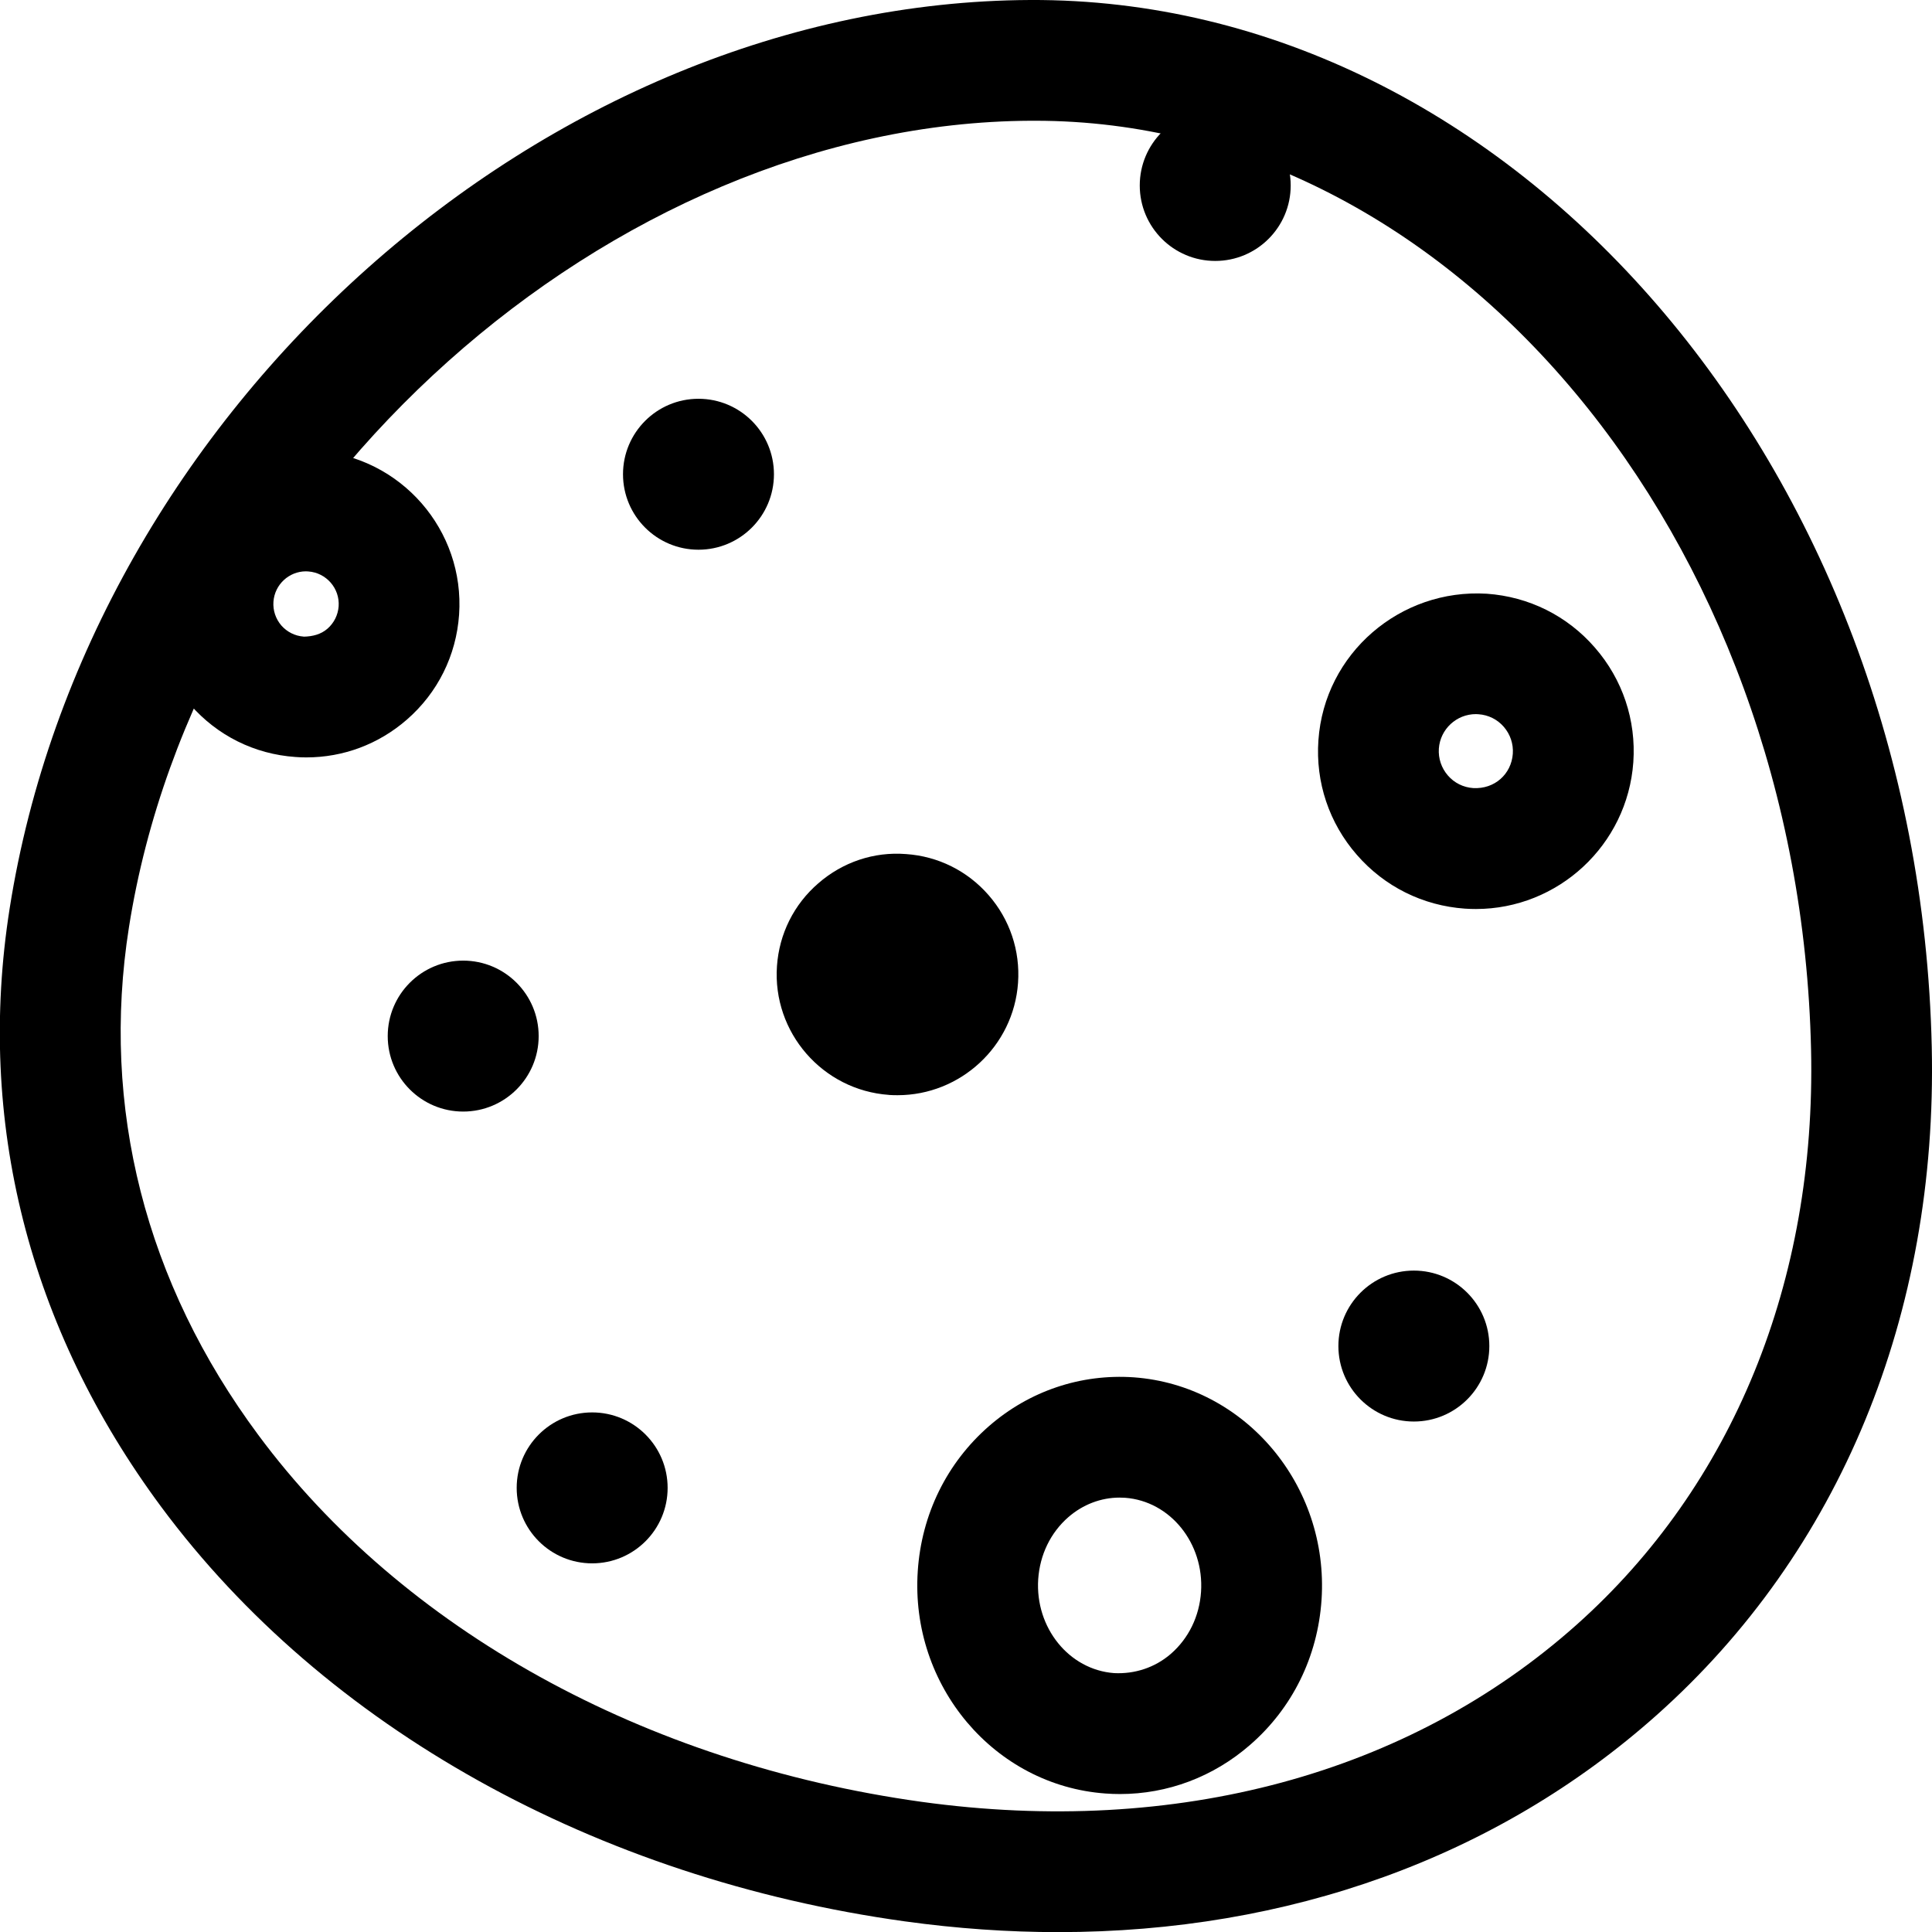 <svg xmlns="http://www.w3.org/2000/svg" viewBox="0 0 32 32"><!--! Font Icona - https://fonticona.com | License - https://fonticona.com/license | Copyright 2022 FontIcona.com --><path d="M17.527,32.002c-0.831,0-1.678-0.059-2.538-0.178h-0.001c-5.119-0.711-9.607-3.213-12.315-6.862c-2.199-2.965-3.068-6.394-2.513-9.916C1.462,6.785,9.044,0.035,17.063,0c7.999-0.036,14.72,7.725,14.933,17.345c0.098,4.43-1.52,8.357-4.556,11.062C24.796,30.763,21.342,32.002,17.527,32.002z M15.263,29.844c4.224,0.582,8.072-0.458,10.847-2.93c2.591-2.309,3.972-5.691,3.887-9.524C29.808,8.886,24.051,2,17.147,2c-0.024,0-0.048,0-0.073,0C10.112,2.031,3.272,8.148,2.136,15.357c-0.47,2.98,0.271,5.89,2.144,8.413C6.669,26.992,10.673,29.205,15.263,29.844L15.263,29.844z"/><path d="M24.446,15.056c-0.061,0-0.121-0.002-0.182-0.006c-0.697-0.049-1.333-0.365-1.792-0.893c-0.458-0.526-0.684-1.2-0.635-1.896c0.1-1.438,1.354-2.515,2.789-2.427c0.697,0.049,1.333,0.365,1.791,0.893c0.458,0.526,0.684,1.2,0.636,1.896C26.956,13.999,25.805,15.056,24.446,15.056z M24.445,11.828c-0.32,0-0.59,0.248-0.613,0.571c-0.011,0.163,0.042,0.321,0.149,0.445c0.107,0.124,0.257,0.198,0.42,0.209c0.354,0.02,0.632-0.231,0.656-0.569c0.011-0.163-0.042-0.321-0.149-0.445s-0.257-0.198-0.42-0.209C24.473,11.829,24.459,11.828,24.445,11.828z"/><circle cx="20.128" cy="3.072" r="1.25"/><circle cx="23.418" cy="22.295" r="1.25"/><circle cx="11.569" cy="7.855" r="1.25"/><circle cx="7.672" cy="17.161" r="1.25"/><circle cx="9.808" cy="24.644" r="1.25"/><path d="M14.866,18.14c-0.046,0-0.092-0.001-0.139-0.004l-0.002-0.001c-1.1-0.077-1.933-1.035-1.856-2.134c0.037-0.533,0.28-1.021,0.684-1.37c0.403-0.351,0.92-0.527,1.453-0.485c0.531,0.036,1.018,0.278,1.369,0.681c0.351,0.403,0.524,0.919,0.487,1.452C16.788,17.332,15.906,18.14,14.866,18.14z"/><path d="M18.55,29.715c-0.08,0-0.16-0.003-0.241-0.009c-1.841-0.133-3.235-1.785-3.108-3.683c0.062-0.941,0.482-1.795,1.182-2.404c0.67-0.582,1.521-0.867,2.397-0.806c1.84,0.134,3.234,1.787,3.109,3.684c-0.063,0.942-0.483,1.796-1.184,2.404C20.097,29.431,19.339,29.715,18.55,29.715z M18.544,24.805c-0.308,0-0.606,0.113-0.848,0.323c-0.295,0.257-0.472,0.622-0.5,1.028c-0.053,0.804,0.511,1.501,1.258,1.556h0c0.338,0.017,0.673-0.089,0.939-0.319c0.295-0.257,0.473-0.622,0.5-1.028c0.053-0.804-0.511-1.502-1.258-1.557C18.604,24.806,18.574,24.805,18.544,24.805z"/><path d="M5.074,12.545c-0.061,0-0.121-0.002-0.182-0.007c-0.677-0.047-1.294-0.354-1.74-0.866c-0.445-0.512-0.665-1.167-0.618-1.844c0.097-1.396,1.313-2.448,2.71-2.359C6.643,7.568,7.7,8.783,7.604,10.18c-0.047,0.678-0.355,1.296-0.867,1.741C6.27,12.327,5.686,12.545,5.074,12.545z M5.068,9.463c-0.281,0-0.519,0.219-0.539,0.504c-0.01,0.144,0.037,0.283,0.131,0.393c0.095,0.108,0.227,0.174,0.37,0.184l0.001,0.001c0.146-0.003,0.284-0.037,0.393-0.132s0.174-0.227,0.185-0.37c0.021-0.298-0.205-0.557-0.503-0.578C5.093,9.464,5.081,9.463,5.068,9.463z"/></svg>